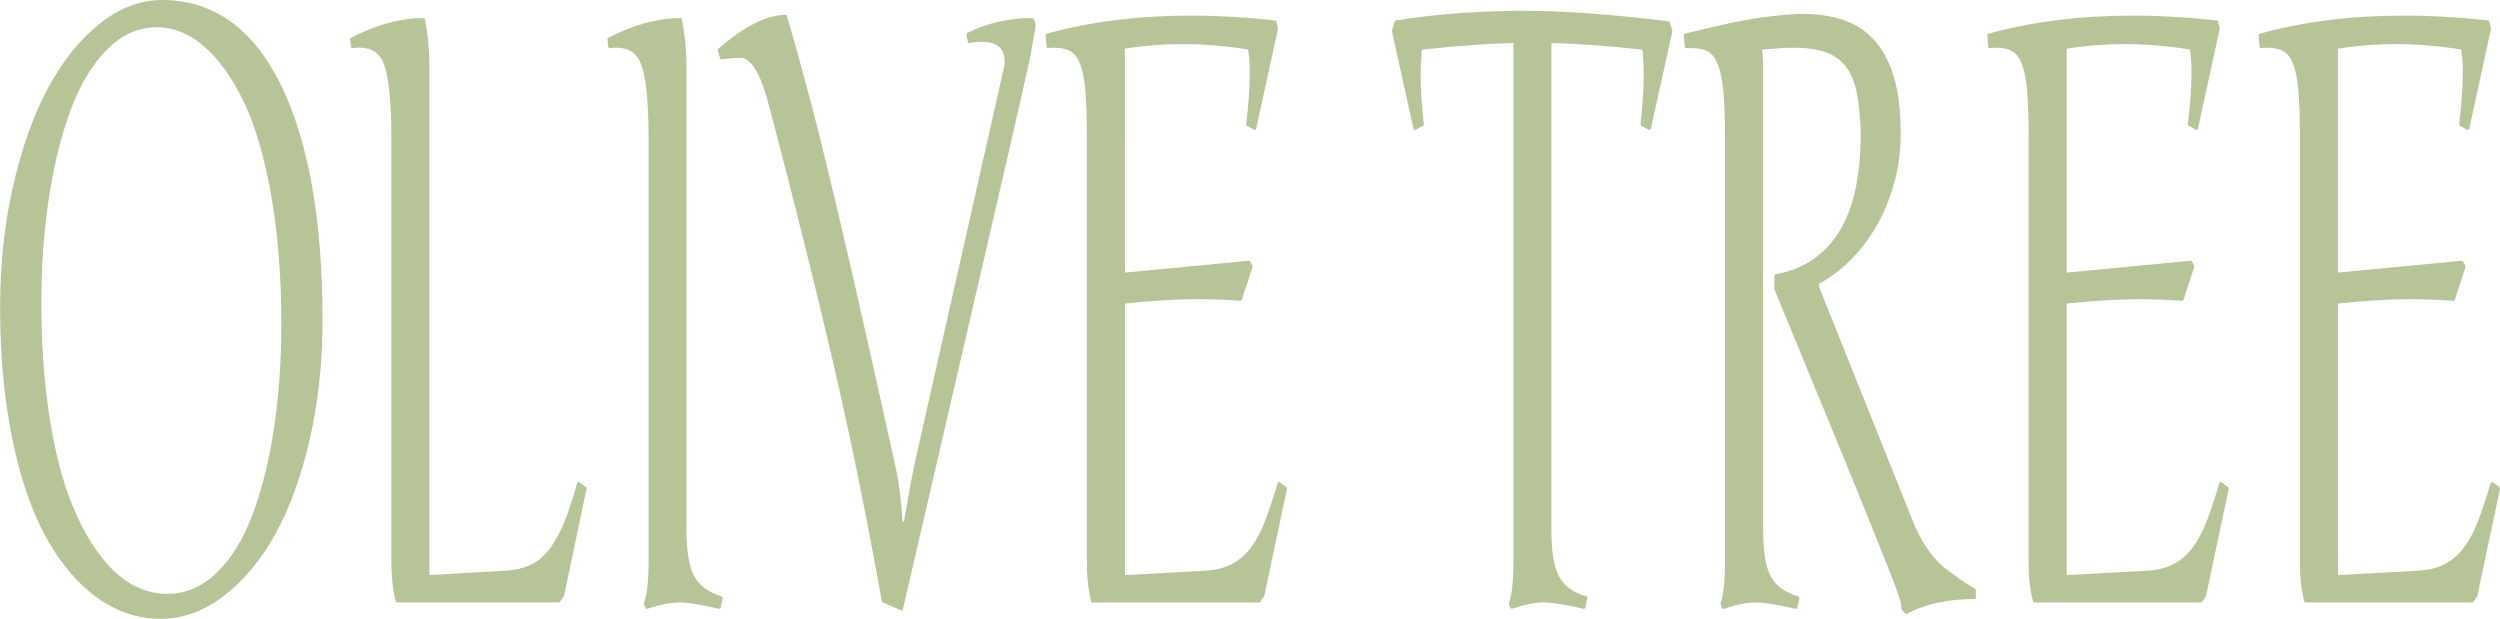<?xml version="1.0" encoding="UTF-8"?>
<svg id="_圖層_2" data-name="圖層 2" xmlns="http://www.w3.org/2000/svg" viewBox="0 0 532.65 131.85">
  <defs>
    <style>
      .cls-1 {
        fill: #b7c497;
      }
    </style>
  </defs>
  <g id="_圖層_5" data-name="圖層 5">
    <g>
      <path class="cls-1" d="M34.24,131.85c-4.86,0-9.44-1.53-13.6-4.54-4.15-3-7.8-7.34-10.85-12.87-3.04-5.52-5.46-12.58-7.18-20.98-1.72-8.38-2.59-17.81-2.59-28.05,0-9.04,.93-17.71,2.77-25.79,1.84-8.08,4.33-15.07,7.4-20.8,3.08-5.73,6.78-10.35,10.99-13.72C25.39,1.72,29.89,0,34.53,0c10.95,0,19.48,6.12,25.37,18.2,5.85,12.01,8.82,28.84,8.82,50.03,0,8.98-.92,17.54-2.74,25.45-1.82,7.91-4.31,14.72-7.4,20.25-3.1,5.54-6.8,9.95-10.99,13.12-4.22,3.19-8.7,4.8-13.34,4.8Zm-.83-126.04c-3.9,0-7.47,1.59-10.6,4.74-3.16,3.17-5.77,7.52-7.77,12.92-2,5.42-3.56,11.71-4.62,18.7-1.07,6.99-1.61,14.52-1.61,22.38,0,8.32,.52,16.05,1.54,22.99,1.02,6.93,2.4,12.85,4.11,17.59,1.71,4.74,3.74,8.8,6.04,12.06,2.29,3.25,4.73,5.65,7.26,7.13,2.51,1.48,5.15,2.22,7.86,2.22,3.9,0,7.46-1.52,10.56-4.53,3.13-3.03,5.71-7.23,7.67-12.49,1.97-5.28,3.49-11.43,4.53-18.27,1.03-6.85,1.56-14.31,1.56-22.17,0-10.24-.75-19.6-2.22-27.8-1.47-8.2-3.47-14.91-5.96-19.96-2.48-5.04-5.32-8.93-8.44-11.57-3.1-2.62-6.43-3.95-9.89-3.95Z"/>
      <path class="cls-1" d="M84.61,128.35c-.14,0-.26-.09-.29-.22-.62-2.41-.94-5.25-.94-8.45V29.69c0-7.96-.54-13.38-1.62-16.13-.9-2.29-2.62-3.41-5.26-3.41-.43,0-.9,.03-1.38,.09-.01,0-.03,0-.04,0-.07,0-.13-.02-.18-.06-.06-.05-.1-.12-.11-.2l-.2-1.62c-.02-.12,.05-.24,.16-.3,5.39-2.8,10.6-4.22,15.47-4.22,.14,0,.26,.1,.29,.24,.65,3.14,.98,6.47,.98,9.89V122.52l15.89-.92c2.33-.11,4.32-.58,5.94-1.38,1.6-.8,3.01-2.09,4.18-3.83,1.19-1.77,2.17-3.65,2.92-5.58,.76-1.95,1.62-4.6,2.55-7.88,.03-.09,.1-.17,.19-.2,.03-.01,.07-.02,.1-.02,.06,0,.12,.02,.18,.06l1.42,1.03c.1,.07,.14,.19,.12,.3l-4.79,22.81s-.02,.08-.05,.11l-.83,1.2c-.06,.08-.15,.13-.25,.13h-34.47Z"/>
      <path class="cls-1" d="M137.81,129.71c-.12,0-.23-.07-.28-.19l-.34-.85c-.03-.07-.03-.15,0-.23,.67-1.61,1-4.62,1-8.94V29.69c0-7.95-.55-13.38-1.64-16.12-.91-2.29-2.63-3.41-5.25-3.41-.43,0-.89,.03-1.37,.09-.01,0-.03,0-.04,0-.07,0-.13-.02-.18-.06-.06-.05-.1-.12-.11-.2l-.2-1.62c-.02-.12,.05-.24,.16-.3,5.39-2.8,10.58-4.22,15.42-4.22,.14,0,.26,.1,.29,.24,.65,3.14,.98,6.47,.98,9.89V112.67c0,4.55,.53,7.89,1.58,9.95,1.03,2.03,3.03,3.53,5.93,4.46,.14,.05,.23,.19,.2,.34l-.39,2.05c-.02,.08-.06,.15-.13,.2-.05,.03-.11,.05-.16,.05-.02,0-.05,0-.07,0-3.58-.85-6.34-1.3-8.19-1.36h-.31c-1.8,0-4.09,.45-6.82,1.35-.03,.01-.06,.02-.09,.02Z"/>
      <path class="cls-1" d="M192.09,130.06s-.08,0-.12-.02l-3.91-1.71c-.09-.04-.16-.12-.18-.22-3.18-17.81-6.67-34.93-10.37-50.87-3.72-15.99-8.26-34.2-13.5-54.12-1-3.88-2.04-6.7-3.09-8.38-1.01-1.61-2.05-2.42-3.09-2.42-1.13,0-2.51,.11-4.08,.34-.01,0-.03,0-.04,0-.13,0-.25-.09-.29-.22l-.49-1.71c-.03-.11,0-.23,.09-.31,5.5-4.81,10.33-7.25,14.36-7.25,.13,0,.25,.09,.29,.22,1.75,6.02,3.44,12.13,5.03,18.17,1.59,6.04,3.29,12.9,5.06,20.39,1.77,7.52,3.12,13.26,4.03,17.22,.93,4.06,2.47,10.89,4.57,20.3,2.13,9.57,3.47,15.61,4.03,18.12,.99,4.07,1.63,8.62,1.9,13.52h.3c.14-.7,.48-2.62,1.02-5.73,.62-3.58,1.36-7.21,2.2-10.78L214.01,13.91c.18-2.03-.31-3.42-1.51-4.21-.78-.52-1.91-.79-3.34-.79-.78,0-1.66,.08-2.63,.23-.02,0-.03,0-.05,0-.14,0-.27-.1-.29-.24l-.29-1.54c-.02-.13,.04-.26,.16-.32,4.22-2.12,8.8-3.19,13.61-3.19,.28,0,.65,.13,.85,.77,.13,.41,.15,.85,.08,1.29-.36,2.11-.74,4.28-1.15,6.5-.41,2.23-9.52,41.74-27.08,117.42-.02,.09-.08,.16-.16,.2-.04,.02-.09,.03-.13,.03Z"/>
      <path class="cls-1" d="M232.79,128.35c-.14,0-.26-.09-.29-.22-.62-2.35-.94-5.19-.94-8.45V28.84c0-3.73-.1-6.84-.29-9.25-.19-2.38-.55-4.31-1.06-5.73-.49-1.38-1.18-2.35-2.05-2.88-.88-.54-2.03-.81-3.43-.81h-.71c-.22,0-.45,.03-.69,.08-.02,0-.04,0-.06,0-.06,0-.13-.02-.18-.06-.07-.05-.11-.13-.12-.22l-.2-2.48c-.01-.14,.08-.27,.22-.31,9.26-2.56,19.6-3.86,30.74-3.86,5.68,0,11.72,.35,17.95,1.03,.13,.01,.23,.11,.26,.23l.34,1.45s.01,.09,0,.13l-4.64,21.28c-.02,.09-.08,.17-.17,.21-.04,.02-.08,.03-.12,.03-.05,0-.1-.01-.14-.04l-1.56-.85c-.11-.06-.17-.18-.15-.3,.26-2.15,.46-4.16,.58-5.97,.13-1.82,.19-3.61,.19-5.32s-.12-3.2-.35-4.65c-2.35-.38-4.69-.67-6.97-.86-2.35-.2-4.71-.3-7.03-.3-4.14,0-8.26,.33-12.25,.98V58.08s26.4-2.53,26.41-2.53c.11,0,.21,.06,.27,.16l.49,.94c.04,.07,.04,.15,.02,.23l-2.29,7.01c-.04,.12-.16,.21-.29,.21,0,0-.02,0-.02,0-1.45-.11-2.94-.2-4.43-.26-1.51-.06-3.05-.09-4.58-.09-2.52,0-5.13,.09-7.74,.26-2.52,.16-5.15,.38-7.83,.66v57.86l16.87-.92c2.32-.11,4.3-.59,5.88-1.42,1.58-.83,2.96-2.02,4.1-3.55,1.15-1.54,2.17-3.47,3.04-5.74,.87-2.29,1.76-4.97,2.63-7.97,.03-.09,.1-.17,.19-.2,.03-.01,.06-.02,.1-.02,.06,0,.12,.02,.18,.06l1.42,1.03c.1,.07,.14,.19,.12,.31l-4.83,22.81s-.02,.07-.04,.1l-.78,1.2c-.06,.08-.15,.14-.25,.14h-35.5Z"/>
      <path class="cls-1" d="M322.06,129.71c-.12,0-.24-.08-.28-.2l-.29-.85c-.02-.07-.02-.14,0-.21,.63-1.61,.96-4.62,.96-8.95V9.15c-2.39,.06-5.2,.2-8.37,.42-3.24,.22-6.98,.56-11.12,1-.18,1.79-.27,3.71-.27,5.71,0,3,.23,6.44,.68,10.22,.01,.12-.05,.24-.16,.3l-1.61,.85s-.09,.03-.14,.03c-.04,0-.09,0-.13-.03-.08-.04-.15-.12-.17-.21l-4.59-20.76s0-.1,0-.15l.59-1.97c.03-.11,.13-.19,.24-.21,4.74-.74,9.4-1.27,13.84-1.58,4.46-.31,8.92-.47,13.25-.47s9.13,.19,14.23,.56c5.1,.37,10.74,.93,16.76,1.67,.12,.01,.21,.09,.25,.2l.59,1.79c.02,.05,.02,.11,0,.16l-4.59,20.76c-.02,.09-.08,.17-.17,.21-.04,.02-.08,.03-.13,.03-.05,0-.1-.01-.14-.03l-1.61-.85c-.11-.06-.17-.18-.16-.3,.23-1.98,.4-3.86,.51-5.58,.11-1.73,.17-3.37,.17-4.89,0-1.99-.09-3.82-.26-5.45-4.02-.44-7.68-.78-10.91-1-3.16-.22-6.01-.36-8.49-.42V112.67c0,2.31,.12,4.31,.36,5.94,.24,1.61,.65,2.99,1.21,4.09,.56,1.09,1.32,1.99,2.25,2.67,.94,.69,2.16,1.26,3.62,1.71,.15,.04,.24,.19,.21,.34l-.39,2.05c-.02,.08-.06,.15-.13,.2-.05,.03-.11,.05-.16,.05-.02,0-.05,0-.07,0-1.94-.45-3.64-.8-5.06-1.02-1.41-.22-2.61-.34-3.57-.34-.89,0-1.9,.11-2.99,.34-1.11,.22-2.35,.57-3.7,1.02-.03,.01-.06,.02-.1,.02Z"/>
      <path class="cls-1" d="M406.17,130.82c-.08,0-.16-.03-.22-.09l-.73-.77c-.05-.06-.08-.13-.08-.21,0-.76-.27-1.92-.81-3.45-.56-1.57-1.24-3.35-2.02-5.28-.8-1.97-2.22-5.53-4.27-10.68-2.04-5.14-8.58-21.05-19.97-48.66-.02-.04-.02-.08-.02-.11v-2.82c0-.14,.1-.27,.24-.29,3.2-.62,5.97-1.75,8.23-3.37,2.26-1.62,4.16-3.71,5.63-6.23,1.47-2.52,2.57-5.54,3.26-8.97,.69-3.44,1.04-7.33,1.04-11.56-.1-3.37-.38-6.26-.85-8.57-.46-2.28-1.24-4.15-2.31-5.56-1.07-1.4-2.51-2.43-4.28-3.06-1.8-.64-4.12-.97-6.91-.97-1.03,0-2.14,.04-3.27,.13-1.06,.08-2.2,.17-3.42,.27,.17,1.29,.25,2.66,.25,4.09V112.67c0,2.31,.12,4.31,.36,5.94,.24,1.61,.65,2.99,1.21,4.09,.56,1.09,1.33,1.99,2.28,2.67,.96,.69,2.19,1.27,3.65,1.71,.15,.05,.24,.2,.21,.35l-.44,2.05c-.02,.08-.06,.15-.13,.19-.05,.03-.1,.05-.16,.05-.02,0-.04,0-.07,0-1.97-.45-3.69-.8-5.11-1.02-1.41-.22-2.59-.34-3.52-.34-.86,0-1.86,.11-2.97,.34-1.12,.22-2.37,.56-3.72,1.02-.03,.01-.06,.02-.1,.02-.12,0-.24-.08-.28-.2l-.29-.85c-.02-.07-.02-.14,0-.21,.63-1.61,.96-4.62,.96-8.95V29.69c0-3.73-.1-6.9-.29-9.42-.19-2.5-.55-4.53-1.06-6.04-.5-1.47-1.2-2.52-2.08-3.14-.81-.56-2.26-.85-4.3-.85-.18,0-.55,0-.56,0-.16,0-.29-.12-.3-.28l-.2-2.48c-.01-.15,.09-.28,.23-.32,2.18-.51,4.11-.97,5.79-1.37,1.69-.4,3.3-.76,4.79-1.07,1.52-.31,3.04-.59,4.51-.81,1.49-.23,2.93-.42,4.29-.56,1.37-.14,2.47-.24,3.31-.3,.85-.06,1.65-.09,2.39-.09,2.98,0,5.77,.39,8.31,1.17,2.56,.78,4.81,2.16,6.67,4.1,1.86,1.94,3.33,4.58,4.37,7.85,1.03,3.26,1.55,7.43,1.55,12.4,0,3.71-.47,7.28-1.4,10.59-.93,3.31-2.2,6.38-3.79,9.13-1.59,2.75-3.46,5.2-5.57,7.28-2.06,2.04-4.29,3.71-6.62,4.97v.7l19.85,49.59c1.7,4.32,3.92,7.7,6.61,10.05,2.62,1.96,4.25,3.13,4.81,3.47,.57,.34,1.23,.74,1.98,1.2,.09,.05,.14,.15,.14,.26v1.62c0,.17-.13,.3-.3,.3-5.69,0-10.52,1.05-14.36,3.13-.04,.02-.09,.04-.14,.04Z"/>
      <path class="cls-1" d="M433.44,128.35c-.14,0-.26-.09-.29-.22-.62-2.35-.94-5.19-.94-8.45V28.84c0-3.73-.1-6.84-.29-9.25-.19-2.38-.55-4.31-1.06-5.73-.49-1.38-1.18-2.35-2.05-2.88-.88-.54-2.03-.81-3.43-.81h-.71c-.22,0-.45,.03-.69,.08-.02,0-.04,0-.06,0-.06,0-.13-.02-.18-.06-.07-.05-.11-.13-.12-.22l-.2-2.48c-.01-.14,.08-.27,.22-.31,9.26-2.56,19.6-3.86,30.74-3.86,5.68,0,11.72,.35,17.95,1.03,.13,.01,.23,.11,.26,.23l.34,1.45s.01,.09,0,.13l-4.64,21.28c-.02,.09-.08,.17-.17,.21-.04,.02-.08,.03-.12,.03-.05,0-.1-.01-.14-.04l-1.56-.85c-.11-.06-.17-.18-.15-.3,.26-2.15,.46-4.16,.58-5.97,.13-1.82,.19-3.61,.19-5.32s-.12-3.2-.35-4.65c-2.35-.38-4.69-.67-6.97-.86-2.35-.2-4.71-.3-7.03-.3-4.14,0-8.26,.33-12.25,.98V58.08s26.4-2.53,26.41-2.53c.11,0,.21,.06,.27,.16l.49,.94c.04,.07,.04,.15,.02,.23l-2.29,7.01c-.04,.12-.16,.21-.29,.21,0,0-.02,0-.02,0-1.45-.11-2.94-.2-4.43-.26-1.51-.06-3.05-.09-4.58-.09-2.52,0-5.13,.09-7.74,.26-2.52,.16-5.15,.38-7.83,.66v57.86l16.87-.92c2.32-.11,4.3-.59,5.88-1.42,1.58-.83,2.96-2.02,4.1-3.55,1.15-1.54,2.17-3.47,3.04-5.74,.87-2.29,1.76-4.97,2.63-7.97,.03-.09,.1-.17,.19-.2,.03-.01,.06-.02,.1-.02,.06,0,.12,.02,.18,.06l1.42,1.03c.1,.07,.14,.19,.12,.31l-4.83,22.81s-.02,.07-.04,.1l-.78,1.2c-.06,.08-.15,.14-.25,.14h-35.5Z"/>
      <path class="cls-1" d="M491.24,128.35c-.14,0-.26-.09-.29-.22-.62-2.35-.94-5.19-.94-8.45V28.84c0-3.73-.1-6.84-.29-9.25-.19-2.38-.55-4.31-1.06-5.73-.49-1.38-1.18-2.35-2.05-2.88-.88-.54-2.03-.81-3.43-.81h-.71c-.22,0-.45,.03-.69,.08-.02,0-.04,0-.06,0-.06,0-.13-.02-.18-.06-.07-.05-.11-.13-.12-.22l-.2-2.48c-.01-.14,.08-.27,.22-.31,9.26-2.56,19.6-3.86,30.74-3.86,5.68,0,11.72,.35,17.95,1.03,.13,.01,.23,.11,.26,.23l.34,1.45s.01,.09,0,.13l-4.64,21.28c-.02,.09-.08,.17-.17,.21-.04,.02-.08,.03-.12,.03-.05,0-.1-.01-.14-.04l-1.56-.85c-.11-.06-.17-.18-.15-.3,.26-2.15,.46-4.16,.58-5.97,.13-1.82,.19-3.61,.19-5.32s-.12-3.2-.35-4.65c-2.35-.38-4.69-.67-6.97-.86-2.35-.2-4.71-.3-7.03-.3-4.14,0-8.26,.33-12.25,.98V58.08s26.4-2.53,26.41-2.53c.11,0,.21,.06,.27,.16l.49,.94c.04,.07,.04,.15,.02,.23l-2.29,7.01c-.04,.12-.16,.21-.29,.21,0,0-.02,0-.02,0-1.45-.11-2.94-.2-4.43-.26-1.51-.06-3.05-.09-4.58-.09-2.52,0-5.13,.09-7.74,.26-2.52,.16-5.15,.38-7.83,.66v57.86l16.87-.92c2.32-.11,4.3-.59,5.88-1.42,1.58-.83,2.96-2.02,4.1-3.55,1.15-1.54,2.17-3.47,3.04-5.74,.87-2.29,1.76-4.97,2.63-7.97,.03-.09,.1-.17,.19-.2,.03-.01,.06-.02,.1-.02,.06,0,.12,.02,.18,.06l1.42,1.03c.1,.07,.14,.19,.12,.31l-4.83,22.81s-.02,.07-.04,.1l-.78,1.2c-.06,.08-.15,.14-.25,.14h-35.5Z"/>
    </g>
  </g>
</svg>
